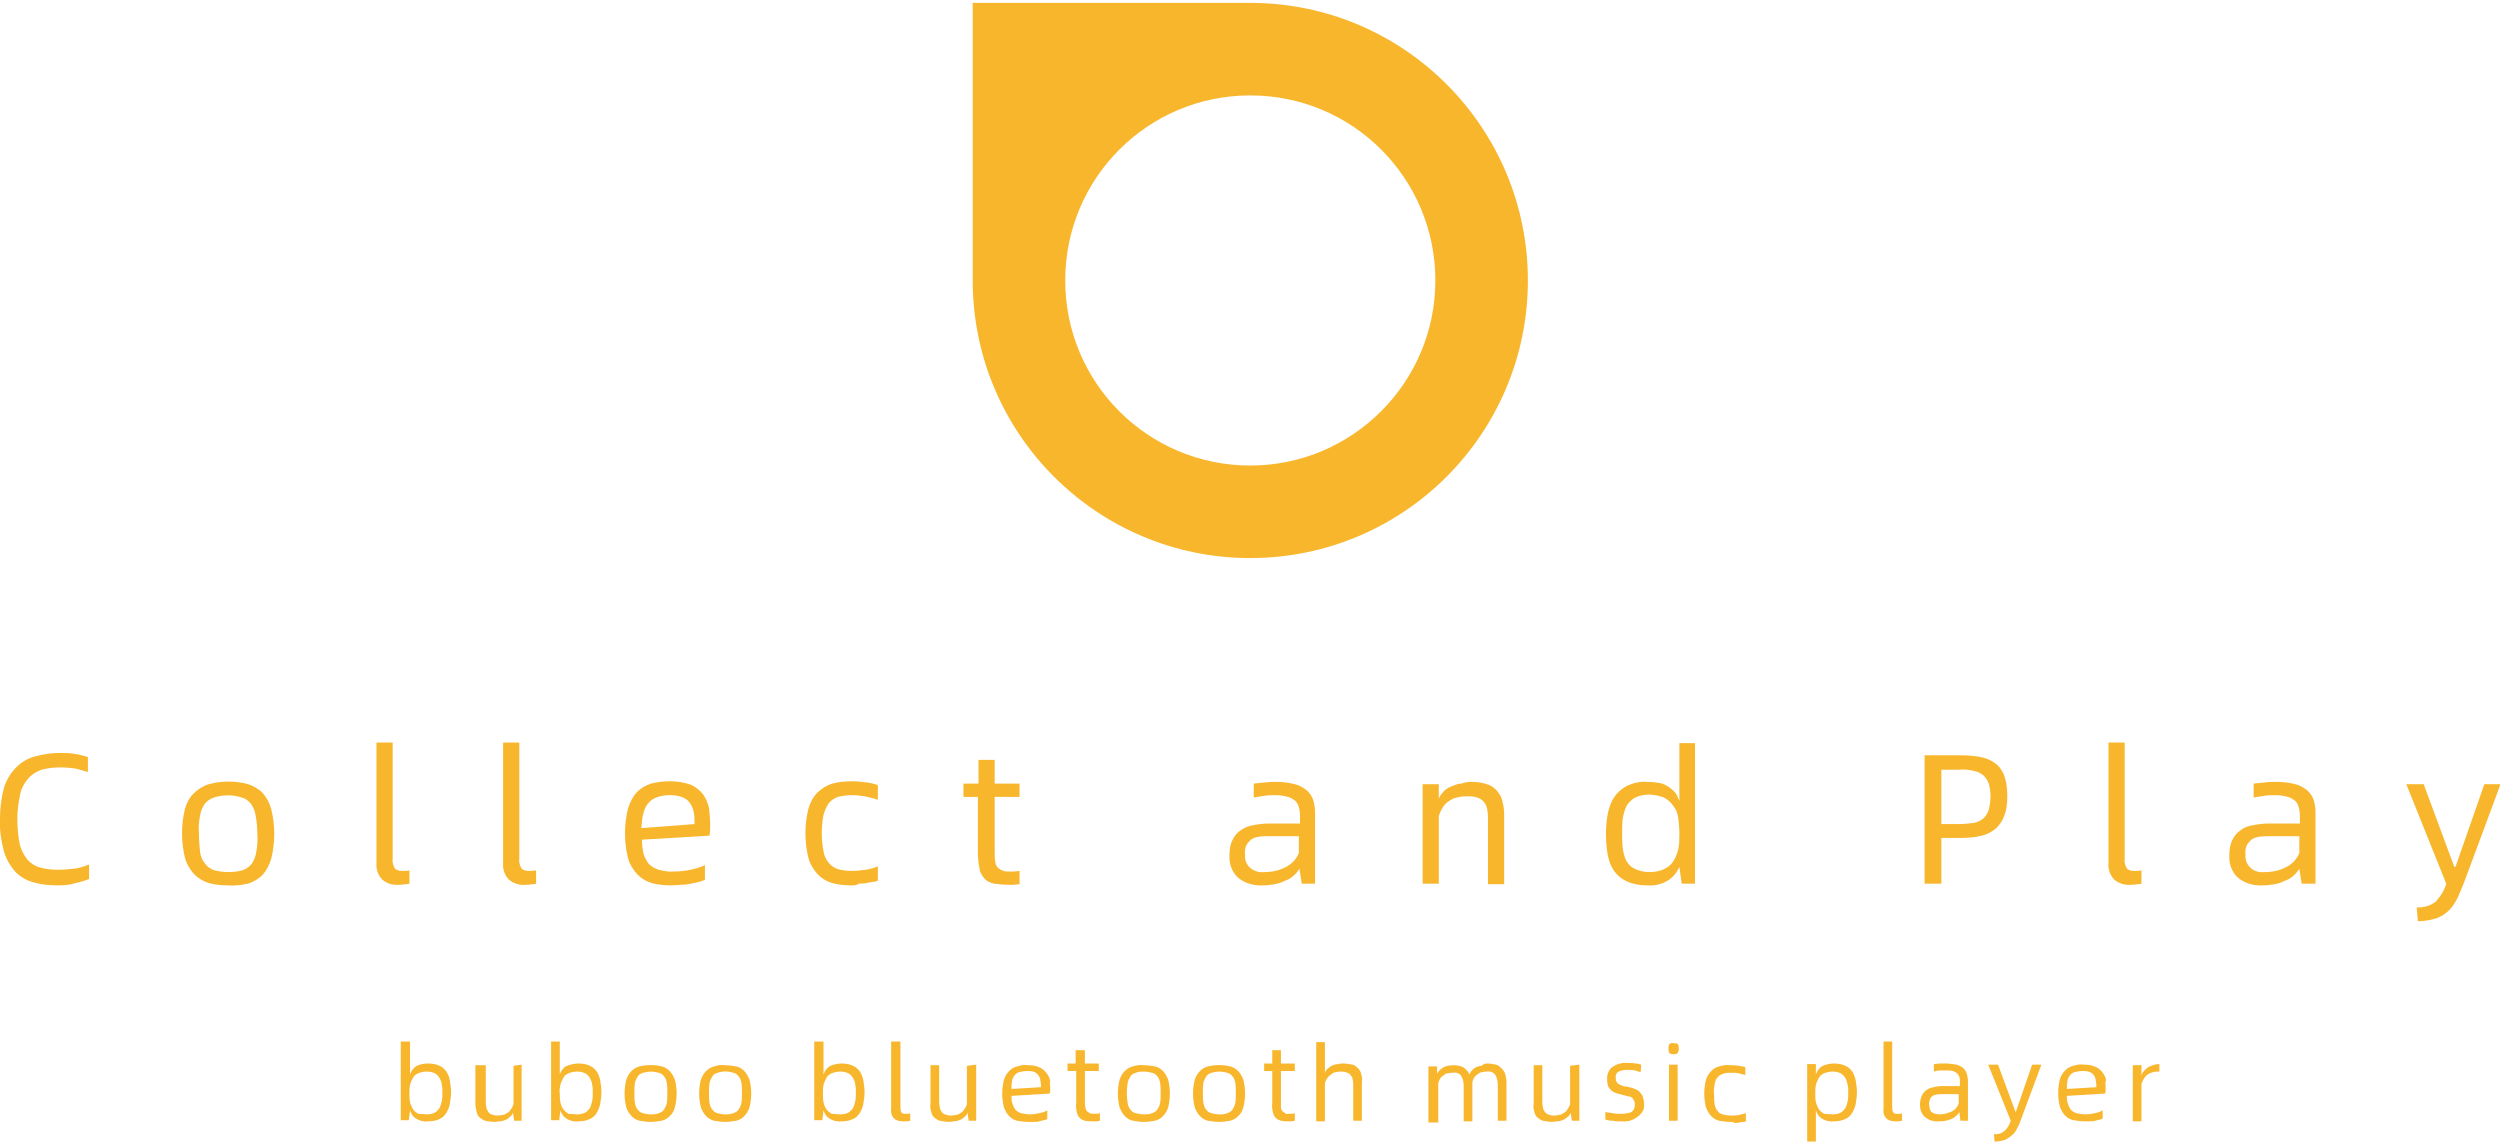 <?xml version="1.0" encoding="utf-8"?>
<svg version="1.1" xmlns="http://www.w3.org/2000/svg" fill="#f8b62d" viewBox="0 0 432.3 197.4">
<path d="M216.2,0.5h-48v48c0,26.5,21.5,48,48,48c26.5,0,48-21.5,48-48C264.2,22,242.7,0.5,216.2,0.5z M216.2,80.5
	c-17.7,0-32-14.3-32-32s14.3-32,32-32c17.7,0,32,14.3,32,32S233.8,80.5,216.2,80.5z"/>
<path d="M10.1,153.1c-1.4,0-2.8-0.1-4.2-0.5c-1.2-0.3-2.3-0.9-3.2-1.8c-0.9-1-1.6-2.2-2-3.5c-0.5-1.9-0.8-3.8-0.7-5.7
	c0-1.8,0.2-3.6,0.7-5.4c0.4-1.3,1.1-2.5,2.1-3.5c0.9-0.9,2-1.6,3.3-1.9c1.4-0.4,2.9-0.6,4.3-0.6c0.9,0,1.8,0,2.7,0.2
	c0.7,0.1,1.4,0.3,2.1,0.5v2.6c-0.7-0.2-1.4-0.4-2.1-0.6c-0.9-0.1-1.7-0.2-2.6-0.2c-1.1,0-2.2,0.1-3.3,0.4c-0.9,0.3-1.7,0.8-2.3,1.5
	c-0.7,0.8-1.2,1.7-1.4,2.7c-0.3,1.4-0.5,2.8-0.5,4.2c0,1.5,0.1,2.9,0.4,4.4c0.2,1,0.7,1.9,1.3,2.7c0.6,0.7,1.4,1.2,2.2,1.4
	c1,0.3,2.1,0.4,3.2,0.4c0.9,0,1.9-0.1,2.8-0.2c0.9-0.1,1.7-0.4,2.5-0.7v2.5c-0.7,0.3-1.5,0.5-2.3,0.7
	C12.2,153,11.1,153.1,10.1,153.1z"/>
<path d="M39.5,153.1c-1.2,0-2.3-0.1-3.4-0.4c-0.9-0.3-1.8-0.8-2.5-1.5c-0.7-0.8-1.3-1.7-1.6-2.8c-0.7-2.8-0.7-5.8,0-8.6
	c0.3-1,0.8-2,1.6-2.7c0.7-0.7,1.6-1.2,2.5-1.5c2.2-0.6,4.6-0.6,6.8,0c0.9,0.3,1.8,0.8,2.5,1.5c0.7,0.8,1.2,1.7,1.5,2.8
	c0.7,2.8,0.7,5.8,0,8.6c-0.3,1-0.8,2-1.5,2.8c-0.7,0.7-1.6,1.2-2.5,1.5C41.9,153,40.7,153.2,39.5,153.1z M39.5,150.8
	c0.8,0,1.7-0.1,2.4-0.3c0.6-0.2,1.2-0.6,1.6-1.1c0.4-0.6,0.7-1.3,0.8-2c0.2-1,0.3-2.1,0.2-3.2c0-1.1-0.1-2.1-0.3-3.2
	c-0.1-0.7-0.4-1.4-0.8-2c-0.4-0.5-0.9-0.9-1.6-1.1c-1.6-0.5-3.2-0.5-4.8,0c-0.6,0.2-1.2,0.6-1.6,1.1c-0.4,0.6-0.7,1.3-0.8,2
	c-0.2,1-0.3,2.1-0.2,3.2c0,1.1,0.1,2.1,0.2,3.2c0.1,0.7,0.4,1.4,0.9,2c0.4,0.5,0.9,0.9,1.6,1.1C37.9,150.7,38.7,150.8,39.5,150.8z"
	/>
<path d="M69,153c-1,0.1-2.1-0.2-2.9-0.9c-0.7-0.7-1.1-1.8-1-2.8v-20.9h2.8v20.1c-0.1,0.6,0.1,1.2,0.4,1.7
	c0.3,0.3,0.8,0.4,1.2,0.4h0.6c0.2,0,0.5-0.1,0.7-0.1v2.3c-0.3,0.1-0.5,0.1-0.8,0.1C69.6,153,69.3,153,69,153z"/>
<path d="M90.9,153c-1,0.1-2.1-0.2-2.9-0.9c-0.7-0.7-1.1-1.8-1-2.8v-20.9h2.8v20.1c-0.1,0.6,0.1,1.2,0.4,1.7
	c0.3,0.3,0.8,0.4,1.2,0.4H92c0.2,0,0.5-0.1,0.7-0.1v2.3c-0.3,0.1-0.5,0.1-0.8,0.1C91.6,153,91.3,153,90.9,153z"/>
<path d="M122.8,142.5c0,0.2,0,0.5,0,0.9s-0.1,0.7-0.1,1.1l-11.7,0.7c0,0.8,0.1,1.6,0.3,2.5c0.2,0.6,0.5,1.2,0.9,1.7
	c0.5,0.5,1.1,0.8,1.7,1c0.9,0.2,1.7,0.4,2.6,0.3c1,0,2-0.1,2.9-0.3c0.9-0.2,1.7-0.4,2.5-0.8v2.5c-0.3,0.2-0.7,0.3-1,0.4
	c-0.4,0.1-0.9,0.2-1.4,0.3c-0.5,0.1-1.1,0.2-1.6,0.2s-1.2,0.1-1.8,0.1c-1.2,0-2.3-0.1-3.4-0.4c-1-0.3-1.8-0.8-2.5-1.5
	c-0.7-0.8-1.3-1.7-1.6-2.8c-0.7-2.8-0.7-5.8,0-8.6c0.3-1,0.8-2,1.5-2.8c0.7-0.7,1.5-1.2,2.5-1.5c1.1-0.3,2.2-0.4,3.3-0.4
	c1.2,0,2.4,0.2,3.6,0.6c0.8,0.4,1.6,1,2.1,1.7c0.5,0.7,0.8,1.5,1,2.3C122.7,140.7,122.8,141.6,122.8,142.5z M120.1,142.5
	c0-0.6,0-1.3-0.1-1.9c-0.1-0.6-0.3-1.1-0.6-1.6c-0.3-0.5-0.8-0.9-1.3-1.1c-0.7-0.3-1.5-0.4-2.2-0.4c-0.8,0-1.7,0.1-2.4,0.4
	c-0.6,0.2-1.1,0.6-1.5,1.1c-0.4,0.5-0.6,1.1-0.8,1.8c-0.2,0.8-0.2,1.6-0.3,2.4L120.1,142.5z"/>
<path d="M147.3,153.1c-1.2,0-2.3-0.1-3.4-0.4c-1-0.3-1.8-0.8-2.5-1.5c-0.7-0.8-1.3-1.7-1.6-2.8c-0.7-2.8-0.7-5.8,0-8.6
	c0.3-1,0.8-2,1.6-2.8c0.7-0.7,1.6-1.2,2.5-1.5c1.1-0.3,2.3-0.4,3.4-0.4c0.9,0,1.7,0.1,2.6,0.2c0.6,0.1,1.3,0.2,1.9,0.5v2.5
	c-1.4-0.5-3-0.8-4.5-0.8c-0.8,0-1.6,0.1-2.4,0.3c-0.6,0.2-1.2,0.6-1.6,1.1c-0.4,0.6-0.7,1.3-0.9,2c-0.2,1.1-0.3,2.1-0.3,3.2
	c0,1,0.1,2.1,0.3,3.1c0.1,0.7,0.4,1.4,0.9,2c0.4,0.5,1,0.9,1.6,1.1c0.8,0.2,1.6,0.3,2.4,0.3c0.8,0,1.6-0.1,2.4-0.2
	c0.7-0.1,1.4-0.3,2.1-0.6v2.5c-0.3,0.1-0.6,0.2-0.9,0.2c-0.4,0.1-0.7,0.1-1.1,0.2c-0.4,0.1-0.9,0.1-1.3,0.1
	C148.2,153.1,147.7,153.1,147.3,153.1z"/>
<path d="M174.4,150.7c0.3,0,0.7,0,1,0c0.3,0,0.6-0.1,0.9-0.1v2.3l-1,0.1c-0.3,0-0.6,0-1,0c-0.8,0-1.6-0.1-2.4-0.2
	c-0.6-0.1-1.2-0.4-1.6-0.8c-0.4-0.5-0.8-1-0.9-1.7c-0.2-0.9-0.3-1.8-0.3-2.8v-9.7h-2.5v-2.3h2.6v-4.1h2.8v4.1h4.3v2.3H172v9.5
	c0,0.6,0,1.1,0.1,1.7c0,0.4,0.2,0.7,0.4,1c0.2,0.2,0.5,0.4,0.8,0.5C173.6,150.7,174,150.7,174.4,150.7z"/>
<path d="M220.5,135.2c1.1,0,2.3,0.1,3.4,0.4c0.8,0.2,1.5,0.6,2.1,1.1c0.5,0.5,0.9,1,1.1,1.7c0.2,0.7,0.3,1.4,0.3,2.1
	v12.3h-2.3l-0.4-2.6c-0.3,0.5-0.6,0.9-1,1.2c-0.4,0.4-0.9,0.7-1.5,0.9c-0.6,0.3-1.2,0.5-1.8,0.6c-0.6,0.1-1.3,0.2-1.9,0.2
	c-1.6,0.1-3.2-0.3-4.5-1.4c-1-1-1.5-2.4-1.4-3.8c0-0.9,0.1-1.8,0.5-2.6c0.3-0.7,0.8-1.3,1.4-1.7c0.7-0.5,1.4-0.8,2.2-0.9
	c0.9-0.2,1.9-0.3,2.8-0.3h5.3V141c0-0.5-0.1-1-0.2-1.4c-0.1-0.4-0.3-0.8-0.6-1.1c-0.4-0.3-0.8-0.6-1.3-0.7c-0.7-0.2-1.4-0.3-2.1-0.3
	c-0.6,0-1.2,0-1.9,0.1c-0.6,0.1-1.3,0.2-1.9,0.3v-2.4c0.6-0.1,1.3-0.1,2-0.2S219.9,135.2,220.5,135.2z M218.7,150.8
	c1.3,0,2.6-0.3,3.7-0.9c1-0.5,1.8-1.4,2.2-2.4v-2.9h-5.1c-0.6,0-1.2,0-1.9,0.1c-0.5,0.1-0.9,0.2-1.3,0.5c-0.3,0.3-0.6,0.6-0.8,1
	c-0.2,0.5-0.3,1.1-0.2,1.6c-0.1,0.8,0.2,1.6,0.8,2.2C216.9,150.7,217.8,150.9,218.7,150.8z"/>
<path d="M254.3,135.2c1,0,1.9,0.1,2.8,0.4c0.7,0.2,1.3,0.6,1.8,1.2c0.4,0.5,0.8,1.1,0.9,1.8c0.2,0.7,0.3,1.5,0.3,2.3v12
	h-2.8v-11c0-0.6,0-1.2-0.1-1.8c-0.1-0.5-0.2-0.9-0.5-1.3c-0.3-0.4-0.6-0.6-1-0.8c-0.5-0.2-1.1-0.3-1.7-0.3c-0.5,0-1.1,0-1.6,0.1
	c-0.5,0.1-1,0.2-1.5,0.5c-0.5,0.3-0.9,0.6-1.2,1c-0.4,0.5-0.7,1.2-0.9,1.8v11.7h-2.8v-17.2h2.8v2.5c0.2-0.5,0.6-1,1-1.4
	c0.4-0.4,0.9-0.6,1.4-0.8c0.5-0.2,1-0.4,1.5-0.4C253.3,135.3,253.8,135.2,254.3,135.2z"/>
<path d="M293.1,128.5v24.3h-2.3l-0.4-2.9c-0.4,0.9-1,1.7-1.9,2.3c-1.1,0.7-2.4,1-3.7,0.9c-1.2,0-2.4-0.2-3.5-0.7
	c-0.9-0.4-1.6-1-2.2-1.8c-0.6-0.9-0.9-1.8-1.1-2.8c-0.2-1.2-0.3-2.4-0.3-3.6c0-1.1,0.1-2.3,0.3-3.4c0.2-1,0.5-2,1.1-2.9
	c0.5-0.8,1.3-1.5,2.2-2c1.1-0.5,2.3-0.8,3.5-0.7c0.7,0,1.5,0.1,2.2,0.2c0.6,0.1,1.1,0.4,1.6,0.7c0.4,0.3,0.8,0.6,1.1,1
	c0.3,0.4,0.5,0.9,0.7,1.4v-10H293.1z M285.1,150.8c0.9,0,1.8-0.1,2.6-0.5c0.7-0.3,1.2-0.7,1.6-1.3c0.4-0.6,0.7-1.3,0.9-2.1
	c0.2-0.9,0.2-1.8,0.2-2.8c0-0.9-0.1-1.8-0.2-2.7c-0.1-0.8-0.4-1.5-0.9-2.1c-0.4-0.6-1-1.1-1.6-1.4c-0.8-0.3-1.7-0.5-2.6-0.5
	c-0.9,0-1.7,0.2-2.5,0.6c-0.6,0.4-1.1,0.9-1.4,1.5c-0.3,0.7-0.5,1.4-0.6,2.1c-0.1,0.8-0.1,1.6-0.1,2.5c0,0.9,0,1.7,0.1,2.6
	c0.1,0.7,0.3,1.5,0.6,2.1c0.3,0.6,0.8,1.1,1.4,1.4C283.5,150.6,284.3,150.8,285.1,150.8L285.1,150.8z"/>
<path d="M332.8,130.6h6.2c1.3,0,2.6,0.1,3.9,0.4c0.9,0.2,1.8,0.7,2.5,1.3c0.6,0.6,1.1,1.4,1.3,2.2
	c0.3,1,0.4,2.1,0.4,3.2c0,1.1-0.1,2.3-0.5,3.3c-0.3,0.9-0.8,1.6-1.4,2.2c-0.7,0.6-1.6,1.1-2.5,1.3c-1.2,0.3-2.5,0.4-3.7,0.4h-3.3
	v7.9h-2.9L332.8,130.6z M338.7,142.5c0.9,0,1.7-0.1,2.6-0.2c0.6-0.1,1.2-0.4,1.7-0.8c0.4-0.4,0.7-0.9,0.9-1.5
	c0.2-0.8,0.3-1.6,0.3-2.3c0-0.7-0.1-1.5-0.3-2.2c-0.2-0.5-0.5-1-0.9-1.4c-0.5-0.4-1.1-0.7-1.7-0.8c-0.9-0.2-1.7-0.3-2.6-0.2h-3v9.4
	H338.7z"/>
<path d="M368.5,153c-1,0.1-2.1-0.2-2.9-0.9c-0.7-0.7-1.1-1.8-1-2.8v-20.9h2.8v20.1c-0.1,0.6,0.1,1.2,0.4,1.7
	c0.3,0.3,0.8,0.4,1.2,0.4h0.6c0.2,0,0.5-0.1,0.7-0.1v2.3c-0.3,0.1-0.5,0.1-0.8,0.1C369.2,153,368.8,153,368.5,153z"/>
<path d="M393.5,135.2c1.1,0,2.3,0.1,3.4,0.4c0.8,0.2,1.5,0.6,2.1,1.1c0.5,0.5,0.9,1,1.1,1.7c0.2,0.7,0.3,1.4,0.3,2.1
	v12.3H398l-0.4-2.6c-0.3,0.5-0.6,0.9-1,1.2c-0.4,0.4-0.9,0.7-1.5,0.9c-0.6,0.3-1.2,0.5-1.8,0.6c-0.6,0.1-1.3,0.2-1.9,0.2
	c-1.6,0.1-3.2-0.3-4.5-1.4c-1-1-1.5-2.4-1.4-3.8c0-0.9,0.1-1.8,0.5-2.6c0.3-0.7,0.8-1.3,1.4-1.7c0.6-0.5,1.4-0.8,2.2-0.9
	c0.9-0.2,1.9-0.3,2.8-0.3h5.3V141c0-0.5-0.1-1-0.2-1.4c-0.1-0.4-0.3-0.8-0.6-1.1c-0.4-0.3-0.8-0.6-1.3-0.7c-0.7-0.2-1.4-0.3-2.1-0.3
	c-0.6,0-1.2,0-1.9,0.1c-0.7,0.1-1.3,0.2-1.9,0.3v-2.4c0.6-0.1,1.3-0.1,2-0.2S392.9,135.2,393.5,135.2z M391.7,150.8
	c1.3,0,2.6-0.3,3.7-0.9c1-0.5,1.8-1.4,2.2-2.4v-2.9h-5.1c-0.6,0-1.2,0-1.9,0.1c-0.5,0.1-0.9,0.2-1.3,0.5c-0.3,0.3-0.6,0.6-0.8,1
	c-0.2,0.5-0.3,1.1-0.2,1.6c-0.1,0.8,0.2,1.6,0.8,2.2C389.8,150.7,390.7,150.9,391.7,150.8z"/>
<path d="M417.9,156.9c1.2,0.1,2.4-0.3,3.3-1c0.8-0.9,1.5-1.9,1.8-3.1l-6.9-17.2h3l5.3,14.3h0.2l5-14.3h2.8l-6.2,16.7
	c-0.4,1-0.8,2-1.2,2.9c-0.4,0.8-0.9,1.6-1.5,2.2c-0.6,0.6-1.4,1.1-2.2,1.4c-1,0.3-2.1,0.5-3.2,0.5L417.9,156.9z"/>
<path d="M74,183.9c0.7,0,1.4,0.1,2,0.4c0.5,0.2,0.9,0.6,1.2,1c0.3,0.5,0.5,1,0.6,1.6c0.1,0.7,0.2,1.3,0.2,2
	c0,0.6-0.1,1.3-0.2,1.9c-0.1,0.6-0.3,1.1-0.6,1.6c-0.3,0.5-0.7,0.9-1.2,1.1c-0.6,0.3-1.3,0.4-2,0.4c-0.7,0.1-1.5-0.1-2.1-0.5
	c-0.5-0.3-0.8-0.8-1-1.4l-0.2,1.7h-1.4v-13.6h1.6v5.7c0.2-0.6,0.5-1,1-1.4C72.4,184.1,73.2,183.9,74,183.9z M73.8,192.7
	c0.5,0,1-0.1,1.4-0.3c0.3-0.2,0.6-0.5,0.8-0.8c0.2-0.4,0.3-0.8,0.4-1.2c0.1-0.5,0.1-0.9,0.1-1.4c0-0.5,0-1-0.1-1.4
	c0-0.4-0.2-0.8-0.4-1.2c-0.2-0.3-0.4-0.6-0.8-0.8c-0.4-0.2-0.9-0.3-1.4-0.3c-0.5,0-1,0.1-1.5,0.3c-0.4,0.2-0.7,0.4-0.9,0.8
	c-0.2,0.4-0.4,0.8-0.5,1.2c-0.1,0.5-0.1,1-0.1,1.5c0,0.5,0,1,0.1,1.5c0.1,0.4,0.3,0.8,0.5,1.2c0.2,0.3,0.6,0.6,0.9,0.8
	C72.8,192.6,73.3,192.7,73.8,192.7L73.8,192.7z"/>
<path d="M90.2,184.1v9.7h-1.3l-0.2-1.4c-0.1,0.3-0.3,0.6-0.6,0.8c-0.2,0.2-0.5,0.4-0.8,0.5c-0.3,0.1-0.6,0.2-0.9,0.2
	c-0.3,0-0.6,0.1-0.9,0.1c-0.5,0-1.1-0.1-1.6-0.2c-0.4-0.1-0.7-0.4-1-0.6c-0.3-0.3-0.4-0.6-0.5-1c-0.1-0.4-0.2-0.8-0.2-1.3v-6.7H84
	v6.2c0,0.3,0,0.7,0.1,1c0,0.3,0.1,0.5,0.3,0.8c0.1,0.2,0.3,0.4,0.6,0.5c0.3,0.1,0.6,0.2,0.9,0.2c0.3,0,0.6,0,0.9-0.1
	c0.3,0,0.6-0.1,0.8-0.3c0.3-0.1,0.5-0.3,0.7-0.6c0.2-0.3,0.4-0.6,0.5-1v-6.6L90.2,184.1z"/>
<path d="M100,183.9c0.7,0,1.4,0.1,2,0.4c0.5,0.2,0.9,0.6,1.2,1c0.3,0.5,0.5,1,0.6,1.6c0.1,0.7,0.2,1.3,0.2,2
	c0,0.6-0.1,1.3-0.2,1.9c-0.1,0.6-0.3,1.1-0.6,1.6c-0.3,0.5-0.7,0.9-1.2,1.1c-0.6,0.3-1.3,0.4-2,0.4c-0.7,0.1-1.5-0.1-2.1-0.5
	c-0.5-0.3-0.8-0.8-1-1.4l-0.2,1.7h-1.4v-13.6h1.5v5.7c0.2-0.6,0.5-1,1-1.4C98.5,184.1,99.3,183.9,100,183.9z M99.8,192.7
	c0.5,0,0.9-0.1,1.4-0.3c0.3-0.2,0.6-0.5,0.8-0.8c0.2-0.4,0.3-0.8,0.4-1.2c0.1-0.5,0.1-0.9,0.1-1.4c0-0.5,0-1-0.1-1.4
	c0-0.4-0.2-0.8-0.4-1.2c-0.2-0.3-0.4-0.6-0.8-0.8c-0.4-0.2-0.9-0.3-1.4-0.3c-0.5,0-1,0.1-1.5,0.3c-0.4,0.2-0.7,0.4-0.9,0.8
	c-0.2,0.4-0.4,0.8-0.5,1.2c-0.1,0.5-0.2,1-0.1,1.5c0,0.5,0,1,0.1,1.5c0.1,0.4,0.2,0.8,0.5,1.2c0.2,0.3,0.6,0.6,0.9,0.8
	C98.8,192.6,99.3,192.7,99.8,192.7L99.8,192.7z"/>
<path d="M112.5,194c-0.6,0-1.3-0.1-1.9-0.2c-0.5-0.1-1-0.4-1.4-0.8c-0.4-0.4-0.7-1-0.9-1.5c-0.2-0.8-0.3-1.6-0.3-2.4
	c0-0.8,0.1-1.6,0.3-2.4c0.2-0.6,0.5-1.1,0.9-1.5c0.4-0.4,0.9-0.7,1.4-0.8c1.3-0.3,2.6-0.3,3.8,0c0.5,0.1,1,0.4,1.4,0.8
	c0.4,0.4,0.7,1,0.9,1.5c0.2,0.8,0.3,1.6,0.3,2.4c0,0.8-0.1,1.6-0.3,2.4c-0.2,0.6-0.4,1.1-0.9,1.5c-0.4,0.4-0.9,0.7-1.4,0.8
	C113.8,193.9,113.1,194,112.5,194z M112.5,192.7c0.5,0,0.9,0,1.4-0.2c0.3-0.1,0.7-0.3,0.9-0.6c0.2-0.3,0.4-0.7,0.5-1.1
	c0.1-0.6,0.1-1.2,0.1-1.8c0-0.6,0-1.2-0.1-1.8c-0.1-0.4-0.2-0.8-0.5-1.1c-0.2-0.3-0.5-0.5-0.9-0.6c-0.4-0.1-0.9-0.2-1.3-0.2
	c-0.5,0-0.9,0.1-1.4,0.2c-0.3,0.1-0.7,0.3-0.9,0.6c-0.2,0.3-0.4,0.7-0.5,1.1c-0.1,0.6-0.1,1.2-0.1,1.8c0,0.6,0,1.2,0.1,1.8
	c0.1,0.4,0.2,0.8,0.5,1.1c0.2,0.3,0.5,0.5,0.9,0.6C111.6,192.6,112,192.7,112.5,192.7z"/>
<path d="M125.4,194c-0.6,0-1.3-0.1-1.9-0.2c-0.5-0.1-1-0.4-1.4-0.8c-0.4-0.4-0.7-1-0.9-1.5c-0.2-0.8-0.3-1.6-0.3-2.4
	c0-0.8,0.1-1.6,0.3-2.4c0.2-0.6,0.5-1.1,0.9-1.5c0.4-0.4,0.9-0.7,1.4-0.8c0.6-0.2,1.3-0.3,1.9-0.2c0.6,0,1.3,0.1,1.9,0.2
	c0.5,0.1,1,0.4,1.4,0.8c0.4,0.4,0.7,1,0.9,1.5c0.2,0.8,0.3,1.6,0.3,2.4c0,0.8-0.1,1.6-0.3,2.4c-0.2,0.6-0.5,1.1-0.9,1.5
	c-0.4,0.4-0.9,0.7-1.4,0.8C126.7,193.9,126,194,125.4,194z M125.4,192.7c0.5,0,0.9,0,1.4-0.2c0.3-0.1,0.7-0.3,0.9-0.6
	c0.2-0.3,0.4-0.7,0.5-1.1c0.1-0.6,0.1-1.2,0.1-1.8c0-0.6,0-1.2-0.1-1.8c-0.1-0.4-0.2-0.8-0.5-1.1c-0.2-0.3-0.5-0.5-0.9-0.6
	c-0.9-0.3-1.8-0.3-2.7,0c-0.4,0.1-0.7,0.3-0.9,0.6c-0.2,0.3-0.4,0.7-0.5,1.1c-0.1,0.6-0.1,1.2-0.1,1.8c0,0.6,0,1.2,0.1,1.8
	c0.1,0.4,0.2,0.8,0.5,1.1c0.2,0.3,0.5,0.5,0.9,0.6C124.5,192.6,124.9,192.7,125.4,192.7z"/>
<path d="M145.5,183.9c0.7,0,1.4,0.1,2,0.4c0.5,0.2,0.9,0.6,1.2,1c0.3,0.5,0.5,1,0.6,1.6c0.1,0.7,0.2,1.3,0.2,2
	c0,0.6-0.1,1.3-0.2,1.9c-0.1,0.6-0.3,1.1-0.6,1.6c-0.3,0.5-0.7,0.9-1.2,1.1c-0.6,0.3-1.3,0.4-2,0.4c-0.7,0.1-1.5-0.1-2.1-0.5
	c-0.5-0.3-0.8-0.8-1-1.4l-0.2,1.7h-1.4v-13.6h1.6v5.7c0.2-0.6,0.5-1,1-1.4C144,184.1,144.8,183.9,145.5,183.9z M145.3,192.7
	c0.5,0,1-0.1,1.4-0.3c0.3-0.2,0.6-0.5,0.8-0.8c0.2-0.4,0.3-0.8,0.4-1.2c0.1-0.5,0.1-0.9,0.1-1.4c0-0.5,0-1-0.1-1.4
	c0-0.4-0.2-0.8-0.4-1.2c-0.2-0.3-0.4-0.6-0.8-0.8c-0.4-0.2-0.9-0.3-1.4-0.3c-0.5,0-1,0.1-1.5,0.3c-0.4,0.2-0.7,0.4-0.9,0.8
	c-0.2,0.4-0.4,0.8-0.5,1.2c-0.1,0.5-0.1,1-0.1,1.5c0,0.5,0,1,0.1,1.5c0.1,0.4,0.2,0.8,0.5,1.2c0.2,0.3,0.6,0.6,0.9,0.8
	C144.3,192.6,144.8,192.7,145.3,192.7L145.3,192.7z"/>
<path d="M156.2,193.9c-0.6,0-1.2-0.1-1.6-0.5c-0.4-0.4-0.6-1-0.5-1.6v-11.7h1.6v11.3c0,0.3,0,0.7,0.2,1
	c0.2,0.2,0.4,0.2,0.7,0.2h0.4c0.1,0,0.3,0,0.4-0.1v1.3c-0.2,0-0.3,0.1-0.5,0.1L156.2,193.9z"/>
<path d="M168.8,184.1v9.7h-1.3l-0.2-1.4c-0.1,0.3-0.3,0.6-0.6,0.8c-0.2,0.2-0.5,0.4-0.8,0.5c-0.3,0.1-0.6,0.2-0.9,0.2
	c-0.3,0-0.6,0.1-0.9,0.1c-0.5,0-1.1-0.1-1.6-0.2c-0.4-0.1-0.7-0.4-1-0.6c-0.3-0.3-0.4-0.6-0.5-1c-0.1-0.4-0.2-0.8-0.1-1.3v-6.7h1.5
	v6.2c0,0.3,0,0.7,0.1,1c0,0.3,0.1,0.5,0.3,0.8c0.1,0.2,0.3,0.4,0.6,0.5c0.3,0.1,0.6,0.2,0.9,0.2c0.3,0,0.6,0,0.9-0.1
	c0.3,0,0.6-0.1,0.8-0.3c0.3-0.1,0.5-0.3,0.7-0.6c0.2-0.3,0.4-0.6,0.5-1v-6.6L168.8,184.1z"/>
<path d="M181.6,188c0,0.1,0,0.3,0,0.5s0,0.4-0.1,0.6l-6.6,0.4c0,0.5,0,0.9,0.2,1.4c0.1,0.4,0.3,0.7,0.5,1
	c0.3,0.3,0.6,0.5,1,0.6c0.5,0.1,1,0.2,1.5,0.2c0.5,0,1.1-0.1,1.6-0.2c0.5-0.1,0.9-0.2,1.4-0.5v1.5c-0.2,0.1-0.4,0.2-0.6,0.2
	c-0.3,0.1-0.5,0.1-0.8,0.2c-0.3,0.1-0.6,0.1-0.9,0.1c-0.3,0-0.7,0-1,0c-0.6,0-1.3-0.1-1.9-0.2c-0.5-0.1-1-0.4-1.4-0.8
	c-0.4-0.4-0.7-1-0.9-1.5c-0.2-0.8-0.3-1.6-0.3-2.4c0-0.8,0.1-1.6,0.3-2.4c0.2-0.6,0.5-1.1,0.9-1.5c0.4-0.4,0.9-0.7,1.4-0.8
	c0.6-0.2,1.2-0.3,1.9-0.2c0.7,0,1.4,0.1,2,0.4c0.5,0.2,0.9,0.6,1.2,1c0.3,0.4,0.5,0.8,0.6,1.3C181.5,187.1,181.6,187.5,181.6,188z
	 M180,188c0-0.4,0-0.7-0.1-1.1c0-0.3-0.1-0.6-0.3-0.9c-0.2-0.3-0.4-0.5-0.7-0.6c-0.4-0.2-0.8-0.2-1.3-0.2c-0.5,0-0.9,0.1-1.4,0.2
	c-0.3,0.1-0.6,0.3-0.8,0.6c-0.2,0.3-0.4,0.6-0.4,1c-0.1,0.4-0.1,0.9-0.1,1.3L180,188z"/>
<path d="M189.1,192.6c0.2,0,0.4,0,0.6,0l0.5-0.1v1.3l-0.5,0.1H189c-0.5,0-0.9,0-1.4-0.1c-0.3-0.1-0.6-0.2-0.9-0.5
	c-0.3-0.3-0.4-0.6-0.5-1c-0.1-0.5-0.2-1-0.1-1.6v-5.5h-1.5v-1.3h1.4v-2.3h1.6v2.3h2.4v1.3h-2.4v5.4c0,0.3,0,0.6,0.1,0.9
	c0,0.2,0.1,0.4,0.2,0.6c0.1,0.1,0.3,0.2,0.4,0.3C188.6,192.6,188.8,192.6,189.1,192.6z"/>
<path d="M197.8,194c-0.6,0-1.3-0.1-1.9-0.2c-0.5-0.1-1-0.4-1.4-0.8c-0.4-0.4-0.7-1-0.9-1.5c-0.2-0.8-0.3-1.6-0.3-2.4
	c0-0.8,0.1-1.6,0.3-2.4c0.2-0.6,0.5-1.1,0.9-1.5c0.4-0.4,0.9-0.7,1.4-0.8c0.6-0.2,1.3-0.3,1.9-0.2c0.6,0,1.3,0.1,1.9,0.2
	c0.5,0.1,1,0.4,1.4,0.8c0.4,0.4,0.7,1,0.9,1.5c0.2,0.8,0.3,1.6,0.3,2.4c0,0.8-0.1,1.6-0.3,2.4c-0.2,0.6-0.5,1.1-0.9,1.5
	c-0.4,0.4-0.9,0.7-1.4,0.8C199.1,193.9,198.5,194,197.8,194z M197.8,192.7c0.5,0,0.9,0,1.4-0.2c0.3-0.1,0.7-0.3,0.9-0.6
	c0.2-0.3,0.4-0.7,0.5-1.1c0.1-0.6,0.1-1.2,0.1-1.8c0-0.6,0-1.2-0.1-1.8c-0.1-0.4-0.2-0.8-0.5-1.1c-0.2-0.3-0.5-0.5-0.9-0.6
	c-0.4-0.1-0.9-0.2-1.4-0.2c-0.5,0-0.9,0-1.4,0.2c-0.4,0.1-0.7,0.3-0.9,0.6c-0.2,0.3-0.4,0.7-0.5,1.1c-0.2,1.2-0.2,2.4,0,3.6
	c0.1,0.4,0.2,0.8,0.5,1.1c0.2,0.3,0.5,0.5,0.9,0.6C196.9,192.6,197.4,192.7,197.8,192.7z"/>
<path d="M210.8,194c-0.6,0-1.3-0.1-1.9-0.2c-0.5-0.1-1-0.4-1.4-0.8c-0.4-0.4-0.7-1-0.9-1.5c-0.2-0.8-0.3-1.6-0.3-2.4
	c0-0.8,0.1-1.6,0.3-2.4c0.2-0.6,0.5-1.1,0.9-1.5c0.4-0.4,0.9-0.7,1.4-0.8c1.3-0.3,2.6-0.3,3.8,0c0.5,0.1,1,0.4,1.4,0.8
	c0.4,0.4,0.7,1,0.9,1.5c0.2,0.8,0.3,1.6,0.3,2.4c0,0.8-0.1,1.6-0.3,2.4c-0.2,0.6-0.4,1.1-0.9,1.5c-0.4,0.4-0.9,0.7-1.4,0.8
	C212.1,193.9,211.4,194,210.8,194z M210.8,192.7c0.5,0,0.9,0,1.4-0.2c0.3-0.1,0.7-0.3,0.9-0.6c0.2-0.3,0.4-0.7,0.5-1.1
	c0.1-0.6,0.1-1.2,0.1-1.8c0-0.6,0-1.2-0.1-1.8c-0.1-0.4-0.2-0.8-0.5-1.1c-0.2-0.3-0.5-0.5-0.9-0.6c-0.4-0.1-0.9-0.2-1.3-0.2
	c-0.5,0-0.9,0.1-1.4,0.2c-0.3,0.1-0.7,0.3-0.9,0.6c-0.2,0.3-0.4,0.7-0.5,1.1c-0.1,0.6-0.1,1.2-0.1,1.8c0,0.6,0,1.2,0.1,1.8
	c0.1,0.4,0.2,0.8,0.5,1.1c0.2,0.3,0.5,0.5,0.9,0.6C209.9,192.6,210.3,192.7,210.8,192.7z"/>
<path d="M222.8,192.6c0.2,0,0.4,0,0.6,0l0.5-0.1v1.3l-0.5,0.1h-0.5c-0.5,0-0.9,0-1.4-0.1c-0.3-0.1-0.6-0.2-0.9-0.5
	c-0.3-0.3-0.4-0.6-0.5-1c-0.1-0.5-0.2-1-0.1-1.6v-5.5h-1.4v-1.3h1.4v-2.3h1.5v2.3h2.4v1.3h-2.4v5.4c0,0.3,0,0.6,0,0.9
	c0,0.2,0.1,0.4,0.2,0.6c0.1,0.1,0.3,0.2,0.4,0.3C222.3,192.6,222.5,192.7,222.8,192.6z"/>
<path d="M232.3,183.9c0.5,0,1.1,0.1,1.6,0.2c0.4,0.1,0.7,0.4,1,0.7c0.3,0.3,0.4,0.6,0.5,1c0.1,0.4,0.2,0.8,0.1,1.3v6.7
	H234v-6.1c0-0.3,0-0.7-0.1-1c0-0.3-0.1-0.5-0.3-0.7c-0.1-0.2-0.3-0.4-0.6-0.5c-0.3-0.1-0.7-0.2-1-0.2c-0.3,0-0.6,0-0.9,0.1
	c-0.3,0-0.6,0.1-0.8,0.3c-0.3,0.2-0.5,0.4-0.7,0.6c-0.2,0.3-0.4,0.6-0.5,1v6.6h-1.5v-13.7h1.5v5.3c0.1-0.3,0.3-0.6,0.6-0.8
	c0.2-0.2,0.5-0.4,0.8-0.5c0.3-0.1,0.6-0.2,0.9-0.2C231.7,183.9,232,183.9,232.3,183.9z"/>
<path d="M257.2,183.9c0.5,0,1,0.1,1.5,0.2c0.4,0.1,0.7,0.4,1,0.7c0.3,0.3,0.5,0.6,0.6,1c0.1,0.4,0.2,0.9,0.2,1.3v6.7
	h-1.5v-6.1c0-0.6-0.1-1.2-0.4-1.8c-0.4-0.5-0.9-0.7-1.5-0.6c-0.3,0-0.5,0-0.8,0.1c-0.2,0-0.5,0.1-0.7,0.3c-0.2,0.1-0.4,0.3-0.6,0.5
	c-0.2,0.3-0.3,0.5-0.4,0.9v6.8h-1.5v-6.1c0-0.6-0.1-1.2-0.4-1.7c-0.3-0.5-0.9-0.7-1.4-0.6c-0.3,0-0.6,0-0.9,0.1
	c-0.3,0-0.5,0.1-0.7,0.3c-0.2,0.1-0.4,0.3-0.6,0.5c-0.2,0.3-0.3,0.6-0.4,0.9v6.8H247v-9.7h1.5v1.3c0.2-0.5,0.7-0.9,1.2-1.2
	c0.5-0.2,1.1-0.3,1.6-0.3c0.6,0,1.3,0.1,1.8,0.4c0.4,0.3,0.8,0.7,1,1.2c0.1-0.3,0.3-0.6,0.5-0.8c0.2-0.2,0.5-0.4,0.7-0.5
	c0.3-0.1,0.6-0.2,0.9-0.2C256.6,183.9,256.9,183.9,257.2,183.9z"/>
<path d="M273.1,184.1v9.7h-1.3l-0.2-1.4c-0.1,0.3-0.3,0.6-0.6,0.8c-0.2,0.2-0.5,0.4-0.8,0.5c-0.3,0.1-0.6,0.2-0.9,0.2
	c-0.3,0-0.6,0.1-0.9,0.1c-0.5,0-1.1-0.1-1.6-0.2c-0.4-0.1-0.7-0.4-1-0.6c-0.3-0.3-0.4-0.6-0.5-1c-0.1-0.4-0.2-0.8-0.1-1.3v-6.7h1.5
	v6.2c0,0.3,0,0.7,0.1,1c0,0.3,0.1,0.5,0.3,0.8c0.1,0.2,0.3,0.4,0.6,0.5c0.3,0.1,0.6,0.2,0.9,0.2c0.3,0,0.6,0,0.9-0.1
	c0.3,0,0.6-0.1,0.8-0.3c0.3-0.1,0.5-0.3,0.7-0.6c0.2-0.3,0.4-0.6,0.5-1v-6.6L273.1,184.1z"/>
<path d="M280.4,193.9h-0.8l-0.8-0.1c-0.2,0-0.5,0-0.7-0.1l-0.5-0.1v-1.3l0.6,0.1c0.2,0,0.5,0.1,0.7,0.1s0.5,0.1,0.8,0.1
	h0.7c0.6,0,1.2-0.1,1.7-0.3c0.4-0.3,0.6-0.7,0.6-1.2c0-0.2,0-0.5-0.1-0.7c-0.1-0.2-0.2-0.3-0.3-0.5c-0.2-0.2-0.4-0.3-0.7-0.3
	c-0.4-0.1-0.7-0.2-1.1-0.3c-0.5-0.1-0.9-0.2-1.3-0.4c-0.3-0.1-0.6-0.3-0.8-0.6c-0.2-0.2-0.4-0.5-0.4-0.8c-0.1-0.3-0.1-0.7-0.1-1.1
	c0-0.7,0.3-1.4,0.9-1.9c0.8-0.5,1.7-0.8,2.6-0.7c0.5,0,0.9,0,1.4,0.1c0.4,0,0.7,0.1,1,0.2l-0.1,1.3c-0.3-0.1-0.7-0.2-1-0.3
	c-0.4-0.1-0.9-0.1-1.3-0.1c-0.5,0-1.1,0.1-1.5,0.3c-0.4,0.2-0.6,0.7-0.5,1.1c0,0.2,0,0.4,0.1,0.6c0.1,0.2,0.2,0.3,0.3,0.4
	c0.2,0.1,0.4,0.2,0.6,0.3c0.2,0.1,0.5,0.2,0.9,0.2c0.5,0.1,1,0.2,1.4,0.4c0.3,0.1,0.7,0.3,0.9,0.6c0.2,0.2,0.4,0.5,0.5,0.8
	c0.1,0.4,0.2,0.8,0.2,1.2c0.1,0.8-0.3,1.6-1,2.1C282.3,193.8,281.4,194,280.4,193.9z"/>
<path d="M289.4,182.3c-0.3,0-0.5,0-0.7-0.2c-0.1-0.1-0.2-0.4-0.2-0.8s0.1-0.7,0.2-0.8c0.2-0.1,0.5-0.2,0.7-0.1
	c0.2,0,0.5,0,0.7,0.1c0.1,0.1,0.2,0.4,0.2,0.8s-0.1,0.6-0.2,0.8C289.9,182.3,289.6,182.3,289.4,182.3z M288.6,184.1h1.5v9.7h-1.5
	L288.6,184.1L288.6,184.1z"/>
<path d="M299.2,194c-0.6,0-1.3-0.1-1.9-0.2c-0.5-0.1-1-0.4-1.4-0.8c-0.4-0.4-0.7-1-0.9-1.5c-0.2-0.8-0.3-1.6-0.3-2.4
	c0-0.8,0.1-1.6,0.3-2.4c0.2-0.6,0.5-1.1,0.9-1.5c0.4-0.4,0.9-0.7,1.4-0.8c0.6-0.2,1.3-0.3,1.9-0.2c0.5,0,1,0,1.5,0.1
	c0.4,0.1,0.7,0.1,1.1,0.2v1.4c-0.4-0.1-0.8-0.2-1.1-0.3c-0.5-0.1-0.9-0.1-1.4-0.1c-0.5,0-0.9,0-1.4,0.2c-0.3,0.1-0.7,0.3-0.9,0.6
	c-0.3,0.3-0.4,0.7-0.5,1.1c-0.1,0.6-0.2,1.2-0.1,1.8c0,0.6,0,1.2,0.1,1.8c0.1,0.4,0.2,0.8,0.5,1.1c0.2,0.3,0.5,0.5,0.9,0.6
	c0.4,0.1,0.9,0.2,1.4,0.2c0.5,0,0.9,0,1.4-0.1c0.4-0.1,0.8-0.2,1.2-0.3v1.4c-0.2,0.1-0.3,0.1-0.5,0.1l-0.6,0.1l-0.7,0.1
	C299.7,194,299.4,194,299.2,194z"/>
<path d="M317.1,183.9c0.7,0,1.4,0.1,2,0.4c0.5,0.2,0.9,0.6,1.2,1c0.3,0.5,0.5,1,0.6,1.6c0.1,0.7,0.2,1.3,0.2,2
	c0,0.6-0.1,1.3-0.2,1.9c-0.1,0.6-0.3,1.1-0.6,1.6c-0.3,0.5-0.7,0.9-1.2,1.1c-0.6,0.3-1.3,0.4-2,0.4c-0.7,0.1-1.5-0.1-2.1-0.5
	c-0.5-0.3-0.8-0.8-1-1.4v5.4h-1.5v-13.4h1.5v1.8c0.2-0.6,0.5-1,1-1.4C315.6,184.1,316.4,183.9,317.1,183.9z M316.9,192.7
	c0.5,0,1-0.1,1.4-0.3c0.3-0.2,0.6-0.5,0.8-0.8c0.2-0.4,0.3-0.8,0.4-1.2c0.1-0.5,0.1-0.9,0.1-1.4c0-0.5,0-1-0.1-1.4
	c-0.1-0.4-0.2-0.8-0.4-1.2c-0.2-0.3-0.5-0.6-0.8-0.8c-0.4-0.2-0.9-0.3-1.4-0.3c-0.5,0-1,0.1-1.5,0.3c-0.4,0.2-0.7,0.4-0.9,0.8
	c-0.2,0.4-0.4,0.8-0.5,1.2c-0.1,0.5-0.1,1-0.1,1.5c0,0.5,0,1,0.1,1.5c0.1,0.4,0.3,0.8,0.5,1.2c0.2,0.3,0.6,0.6,0.9,0.8
	C315.9,192.6,316.4,192.7,316.9,192.7L316.9,192.7z"/>
<path d="M327.8,193.9c-0.6,0-1.2-0.1-1.6-0.5c-0.4-0.4-0.6-1-0.5-1.6v-11.7h1.5v11.3c0,0.3,0,0.7,0.2,1
	c0.2,0.2,0.4,0.2,0.7,0.2h0.4c0.1,0,0.3,0,0.4-0.1v1.3c-0.2,0-0.3,0.1-0.5,0.1L327.8,193.9z"/>
<path d="M336.4,183.9c0.6,0,1.3,0.1,1.9,0.2c0.4,0.1,0.8,0.3,1.2,0.6c0.3,0.3,0.5,0.6,0.6,1c0.1,0.4,0.2,0.8,0.2,1.2
	v6.9H339l-0.2-1.5c-0.2,0.3-0.3,0.5-0.6,0.7c-0.2,0.2-0.5,0.4-0.8,0.5c-0.3,0.1-0.7,0.3-1,0.3c-0.4,0.1-0.7,0.1-1.1,0.1
	c-0.9,0.1-1.8-0.2-2.5-0.8c-0.6-0.6-0.8-1.3-0.8-2.1c0-0.5,0.1-1,0.3-1.5c0.2-0.4,0.4-0.7,0.8-1c0.4-0.3,0.8-0.4,1.2-0.5
	c0.5-0.1,1-0.2,1.6-0.2h3v-0.8c0-0.3,0-0.5-0.1-0.8c-0.1-0.2-0.2-0.5-0.4-0.6c-0.2-0.2-0.5-0.3-0.7-0.4c-0.4-0.1-0.8-0.1-1.2-0.1
	c-0.3,0-0.7,0-1,0c-0.4,0-0.7,0.1-1.1,0.2V184c0.4,0,0.7-0.1,1.1-0.1S336.1,183.9,336.4,183.9z M335.4,192.7c0.7,0,1.4-0.2,2.1-0.5
	c0.6-0.3,1-0.8,1.2-1.4v-1.6h-2.9c-0.3,0-0.7,0-1,0.1c-0.3,0-0.5,0.1-0.7,0.3c-0.2,0.1-0.3,0.3-0.4,0.6c-0.1,0.3-0.2,0.6-0.1,0.9
	c0,0.4,0.1,0.9,0.4,1.2C334.4,192.6,334.9,192.7,335.4,192.7z"/>
<path d="M344.8,196.1c0.7,0.1,1.3-0.1,1.9-0.6c0.5-0.5,0.8-1.1,1-1.7l-3.9-9.7h1.7l3,8.1h0.1l2.8-8.1h1.6l-3.5,9.4
	c-0.2,0.6-0.4,1.1-0.7,1.6c-0.2,0.5-0.5,0.9-0.9,1.2c-0.3,0.3-0.8,0.6-1.2,0.8c-0.6,0.2-1.2,0.3-1.8,0.3L344.8,196.1z"/>
<path d="M364.1,188c0,0.1,0,0.3,0,0.5s0,0.4-0.1,0.6l-6.6,0.4c0,0.5,0,0.9,0.2,1.4c0.1,0.4,0.3,0.7,0.5,1
	c0.3,0.3,0.6,0.5,1,0.6c0.5,0.1,1,0.2,1.5,0.2c0.6,0,1.1-0.1,1.6-0.2c0.5-0.1,0.9-0.2,1.4-0.5v1.4c-0.2,0.1-0.4,0.2-0.5,0.2
	c-0.3,0.1-0.5,0.1-0.8,0.2c-0.3,0.1-0.6,0.1-0.9,0.1c-0.3,0-0.7,0-1,0c-0.6,0-1.3-0.1-1.9-0.2c-0.5-0.1-1-0.4-1.4-0.8
	c-0.4-0.4-0.7-1-0.9-1.5c-0.2-0.8-0.3-1.6-0.3-2.4c0-0.8,0.1-1.6,0.3-2.4c0.2-0.6,0.5-1.1,0.9-1.5c0.4-0.4,0.9-0.7,1.4-0.8
	c0.6-0.2,1.2-0.3,1.9-0.2c0.7,0,1.4,0.1,2,0.4c0.5,0.2,0.9,0.6,1.2,1c0.3,0.4,0.5,0.8,0.6,1.3C364,187.1,364.1,187.5,364.1,188z
	 M362.5,188c0-0.4,0-0.7-0.1-1.1c0-0.3-0.1-0.6-0.3-0.9c-0.2-0.3-0.4-0.5-0.7-0.6c-0.4-0.2-0.8-0.2-1.3-0.2c-0.5,0-0.9,0.1-1.4,0.2
	c-0.3,0.1-0.6,0.3-0.8,0.6c-0.2,0.3-0.4,0.6-0.4,1c-0.1,0.4-0.1,0.9-0.1,1.3L362.5,188z"/>
<path d="M373.4,183.9l0,1.4h-0.2c-0.3,0-0.6,0-0.9,0.1c-0.3,0.1-0.6,0.2-0.8,0.3c-0.3,0.2-0.5,0.4-0.7,0.7
	c-0.2,0.3-0.4,0.7-0.5,1.1v6.4h-1.5v-9.7h1.5v1.8c0.1-0.4,0.3-0.7,0.6-1c0.2-0.2,0.5-0.4,0.8-0.6c0.3-0.1,0.6-0.2,0.9-0.3
	c0.3-0.1,0.6-0.1,0.9-0.1L373.4,183.9z"/>
</svg>
